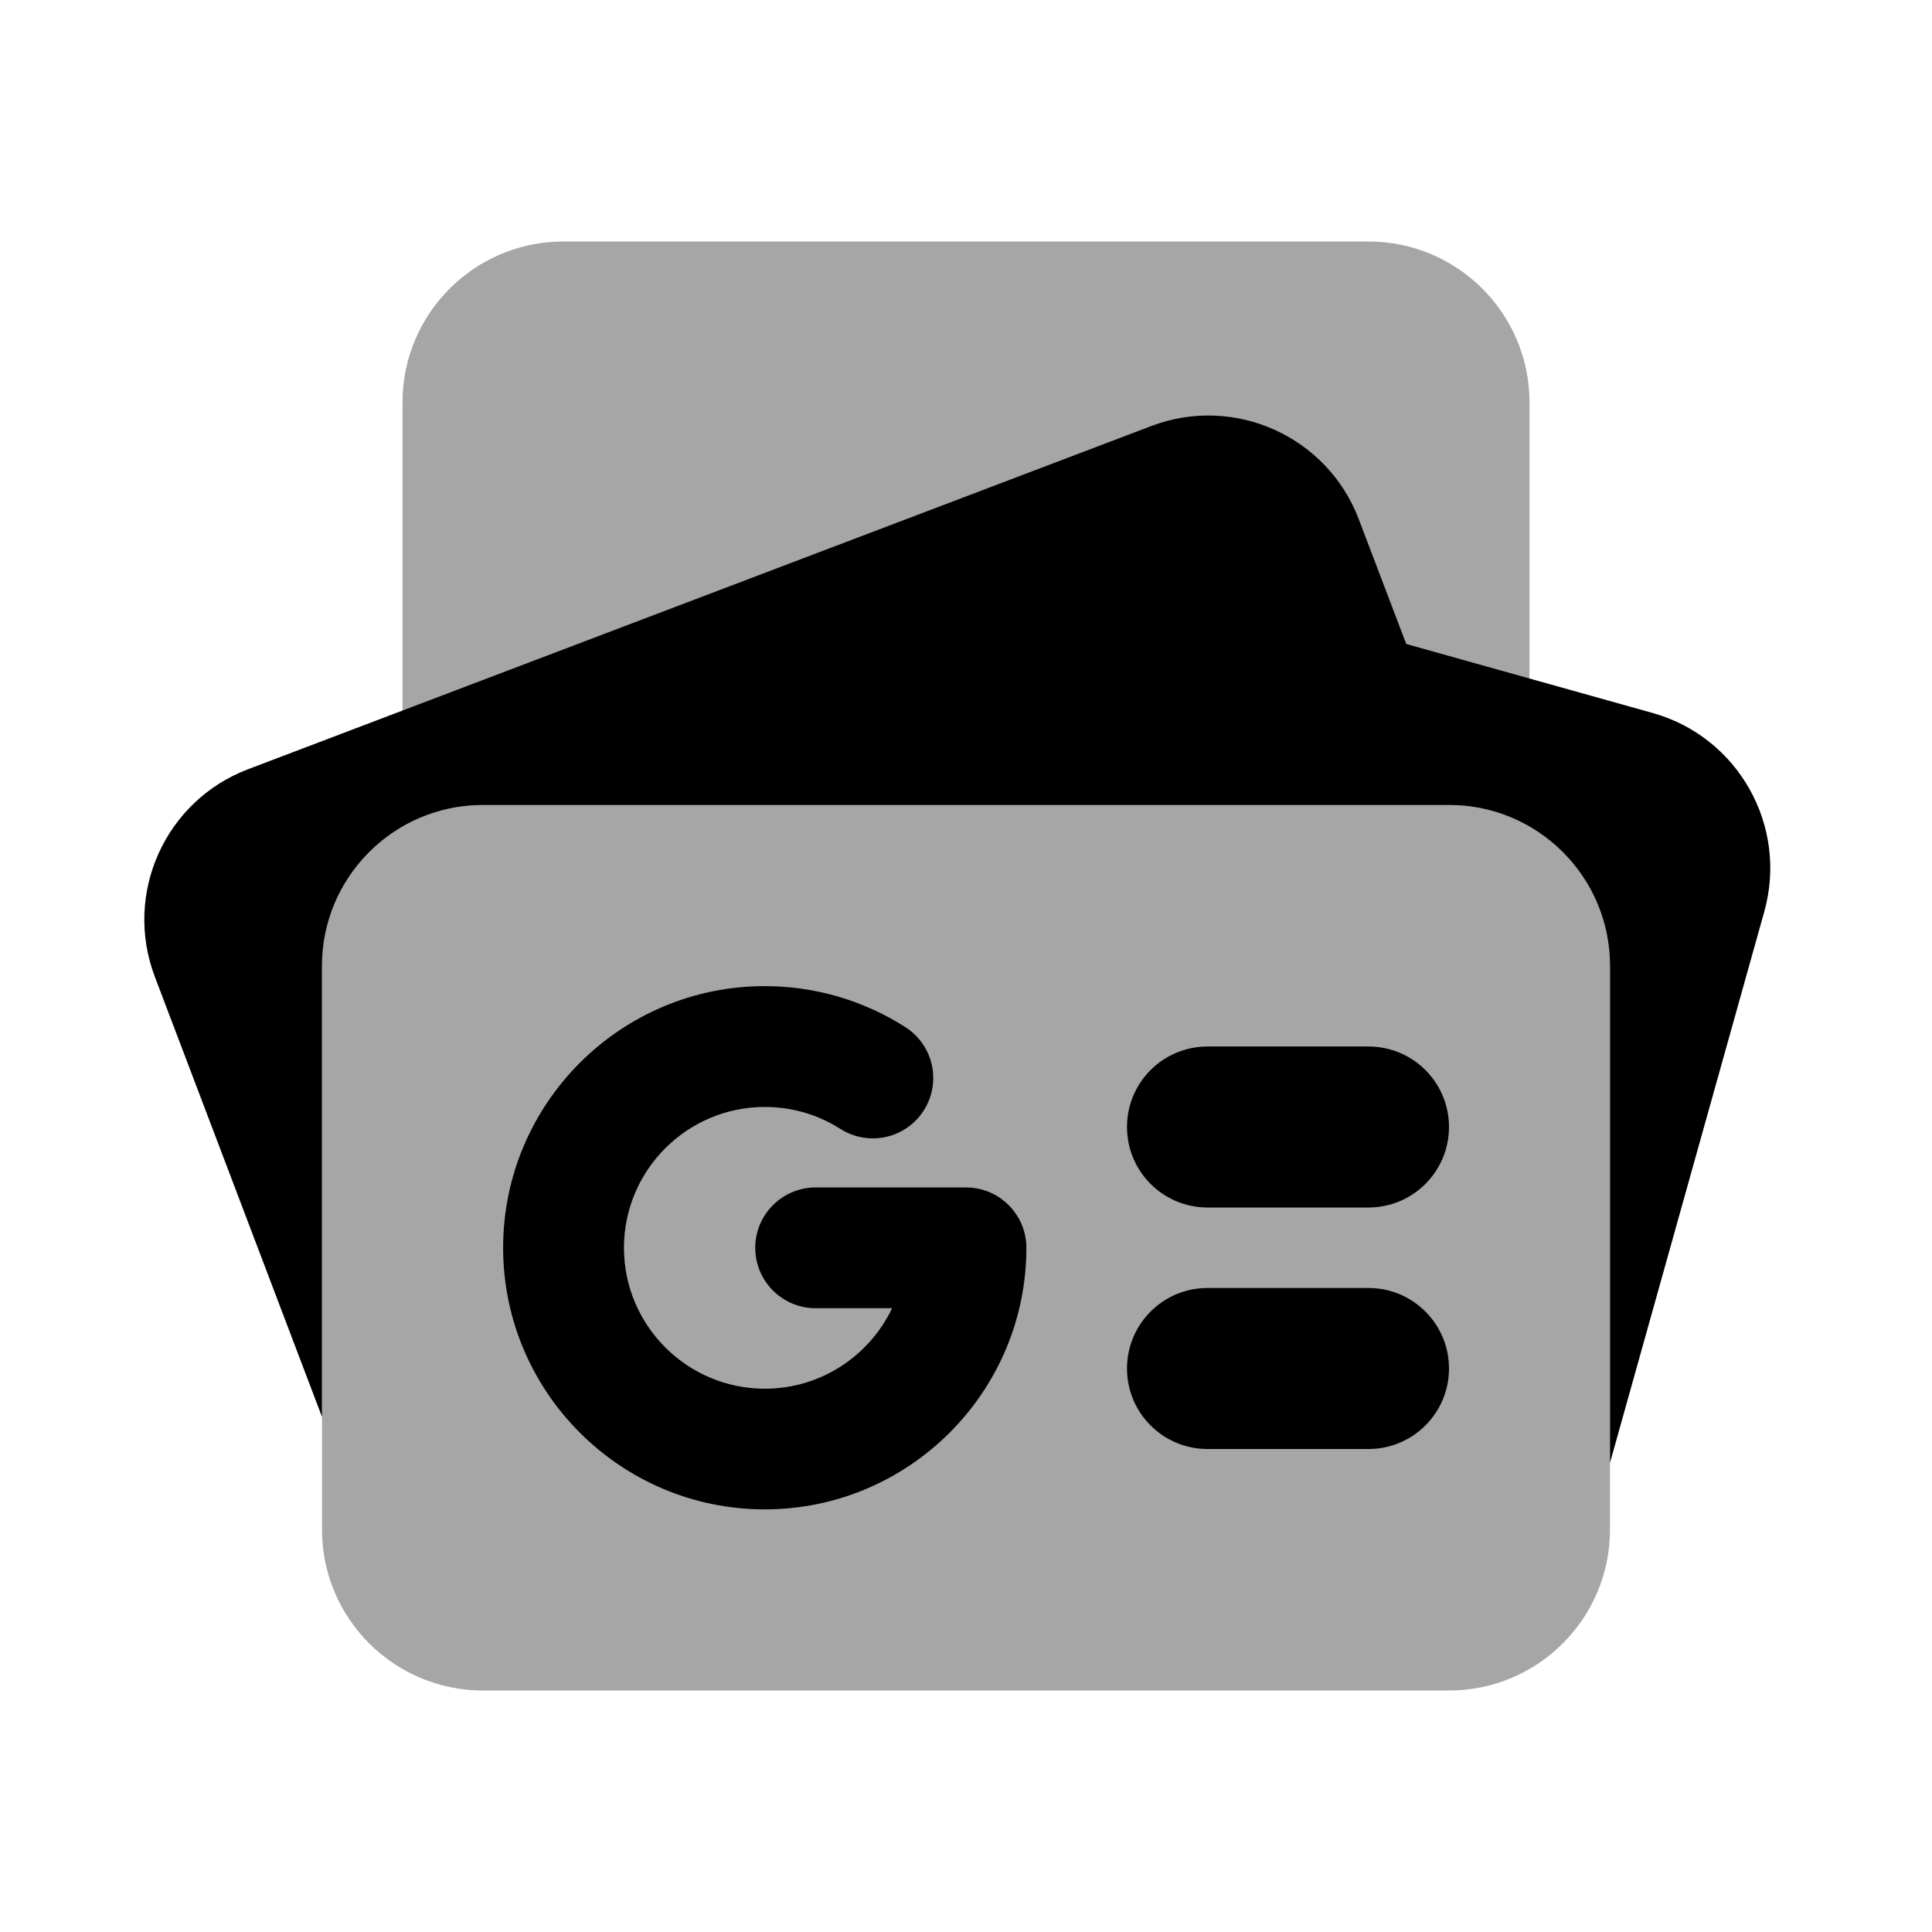<svg xmlns="http://www.w3.org/2000/svg" x="0px" y="0px" width="24" height="24" viewBox="0 0 24 24">
<path d="M18,21H6c-1.105,0-2-0.895-2-2v-7c0-1.105,0.895-2,2-2h12c1.105,0,2,0.895,2,2v7C20,20.105,19.105,21,18,21z" opacity=".35"></path><path d="M18,10H6c-0.552,0-1-0.448-1-1V5c0-1.105,0.895-2,2-2h10c1.105,0,2,0.895,2,2v4C19,9.552,18.552,10,18,10z" opacity=".35"></path><path d="M20.53,8.857l-3.061-0.857L16.88,6.452c-0.392-1.033-1.547-1.552-2.58-1.159L3.083,9.555 c-1.033,0.392-1.552,1.547-1.159,2.58L4,17.601V12c0-1.105,0.895-2,2-2h12c1.105,0,2,0.895,2,2v6.172l1.917-6.849 C22.214,10.259,21.593,9.155,20.53,8.857z"></path><path d="M9.5,18.75c-1.792,0-3.25-1.458-3.25-3.25s1.458-3.25,3.25-3.25c0.621,0,1.225,0.176,1.746,0.509 c0.35,0.223,0.452,0.687,0.229,1.036c-0.222,0.348-0.685,0.451-1.035,0.229c-0.28-0.179-0.605-0.273-0.939-0.273 c-0.965,0-1.75,0.785-1.75,1.75s0.785,1.75,1.75,1.75c0.696,0,1.3-0.409,1.581-1h-0.95c-0.414,0-0.75-0.336-0.75-0.75 s0.336-0.75,0.75-0.75H12c0.414,0,0.75,0.336,0.75,0.75C12.75,17.292,11.292,18.75,9.5,18.75z"></path><path d="M17,15h-2c-0.553,0-1-0.448-1-1s0.447-1,1-1h2c0.553,0,1,0.448,1,1S17.553,15,17,15z"></path><path d="M17,18h-2c-0.553,0-1-0.448-1-1s0.447-1,1-1h2c0.553,0,1,0.448,1,1S17.553,18,17,18z"></path>
</svg>
